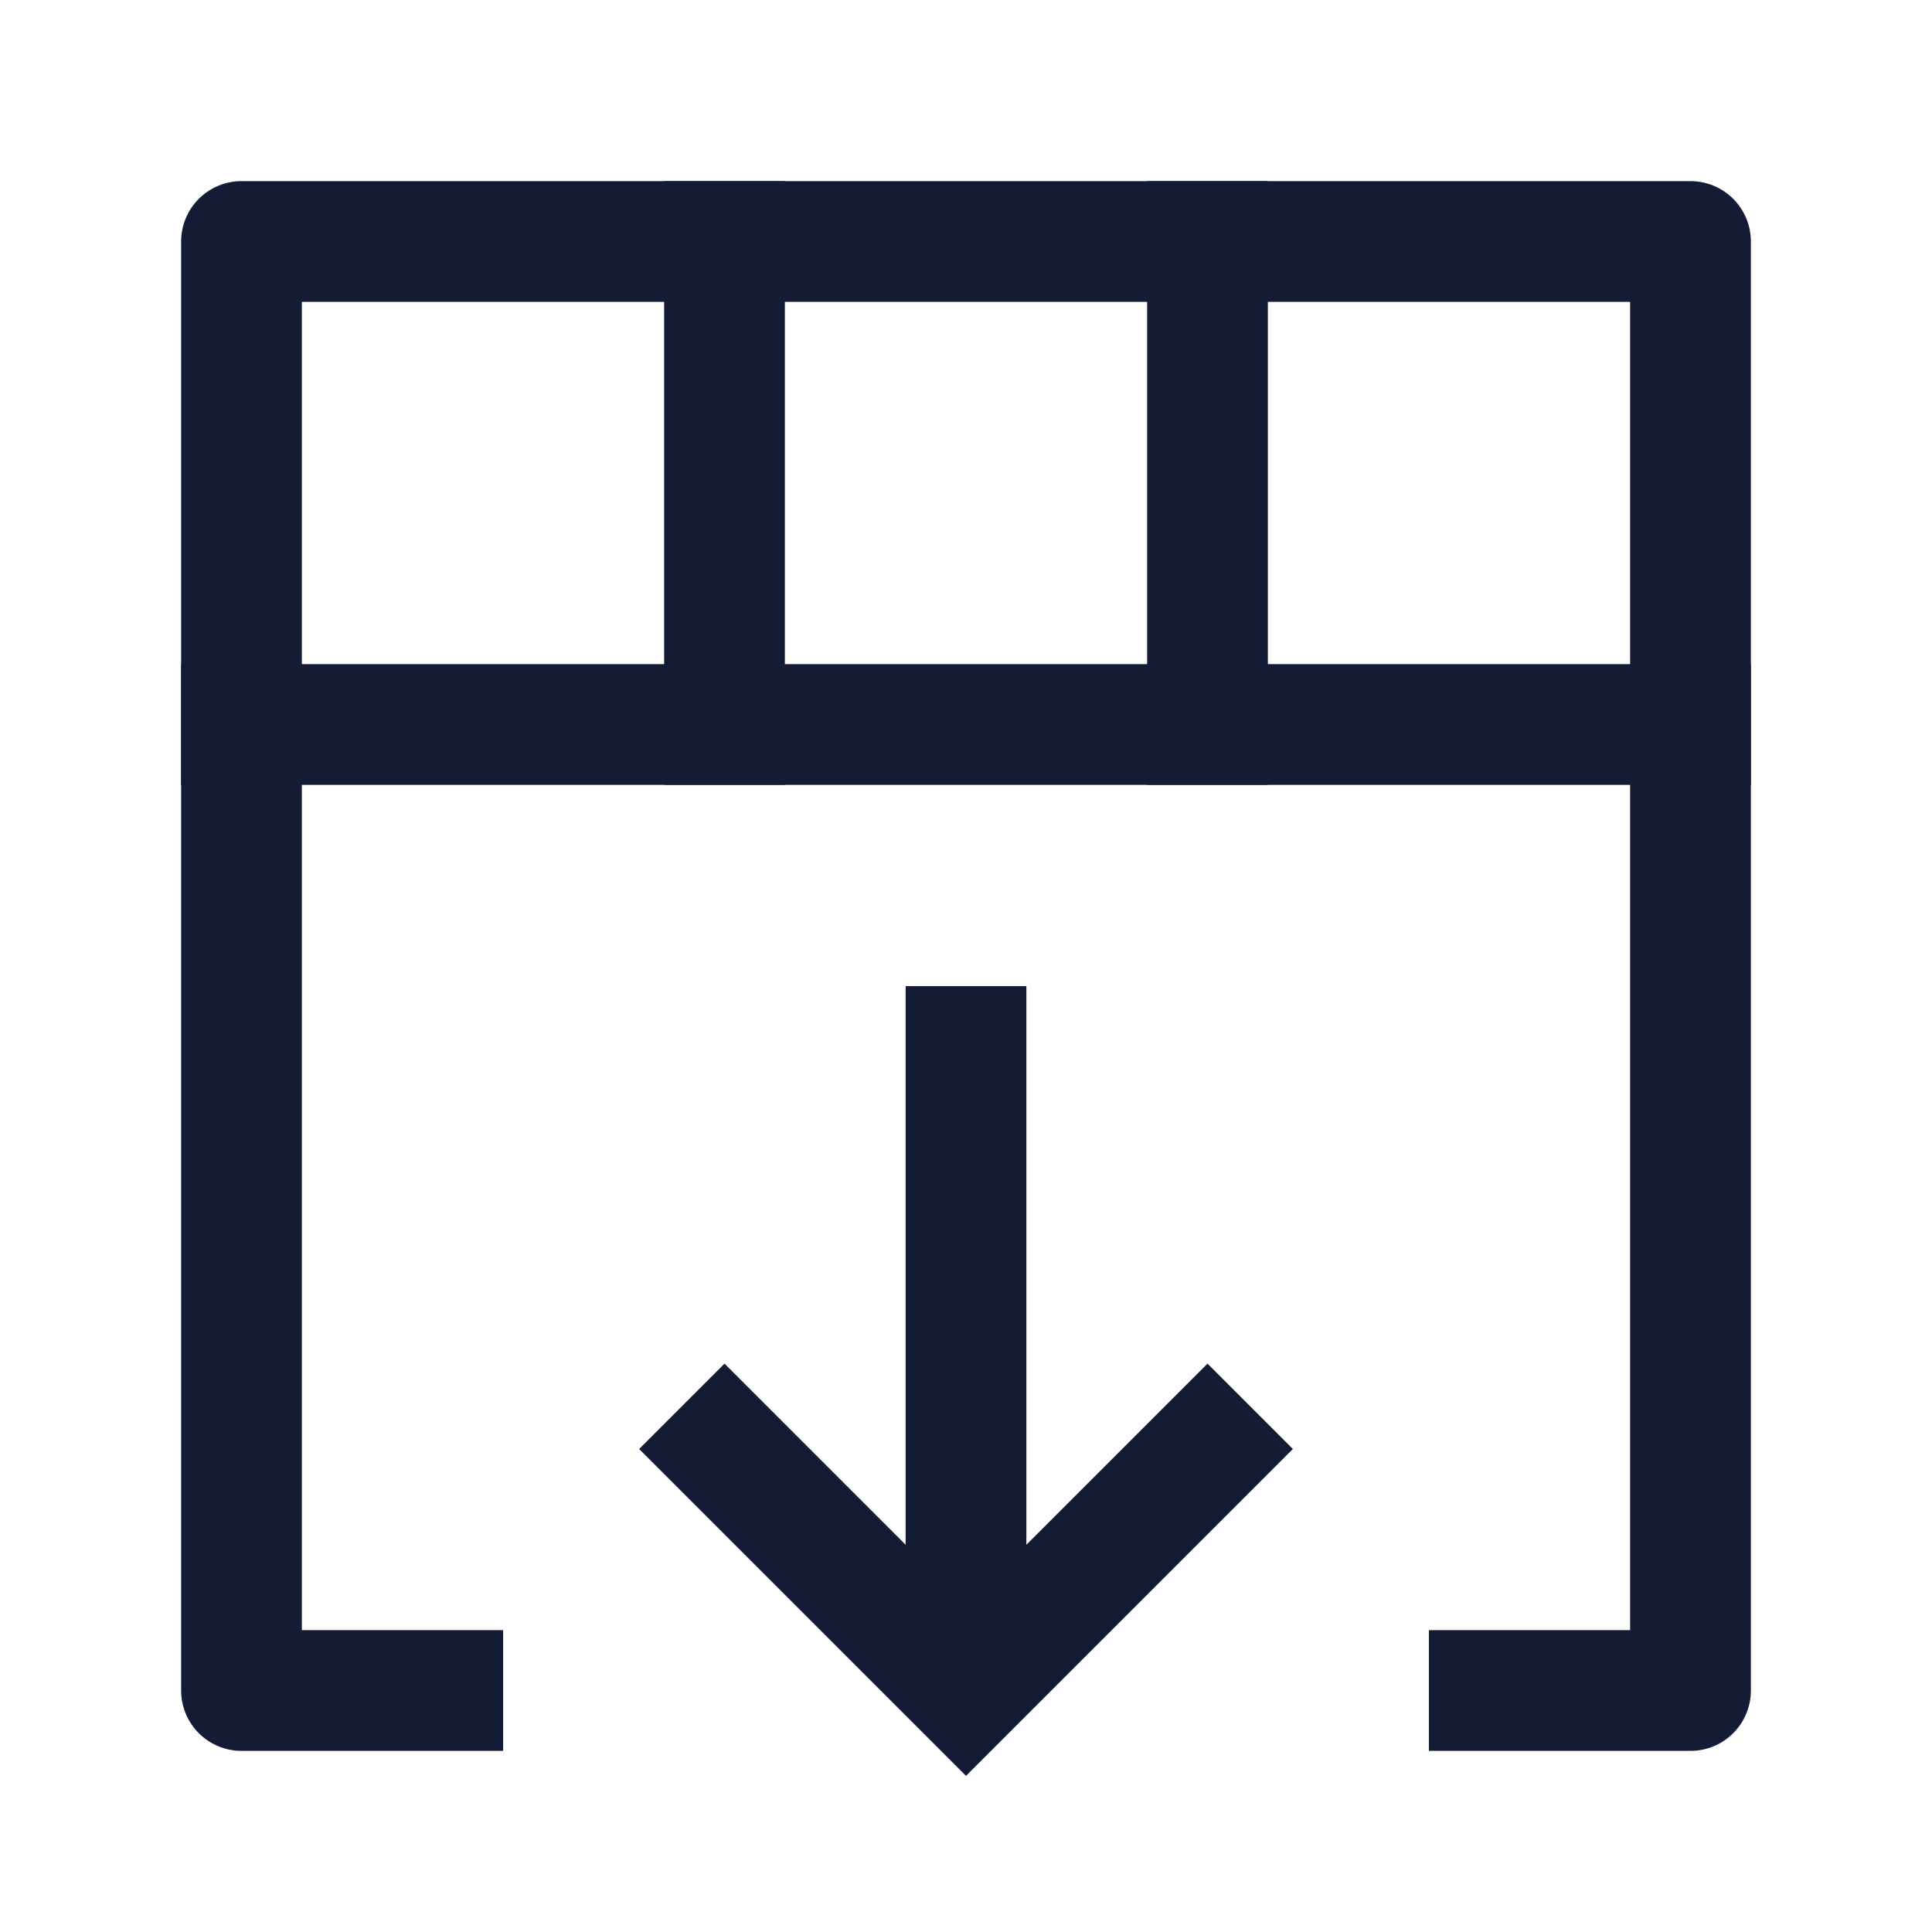 <svg width="24" height="24" viewBox="0 0 24 24" fill="none" xmlns="http://www.w3.org/2000/svg">
<path d="M15 18L12 21L9 18M12 20V13" stroke="#141B34" stroke-width="1.5" stroke-linecap="square"/>
<path d="M5.5 21H3L3 3L21 3V21H18.5" stroke="#141B34" stroke-width="1.5" stroke-linecap="square" stroke-linejoin="round"/>
<path d="M21 9L3 9" stroke="#141B34" stroke-width="1.5" stroke-linecap="square"/>
<path d="M15 3L15 9M9 3L9 9" stroke="#141B34" stroke-width="1.5" stroke-linecap="square"/>
</svg>
